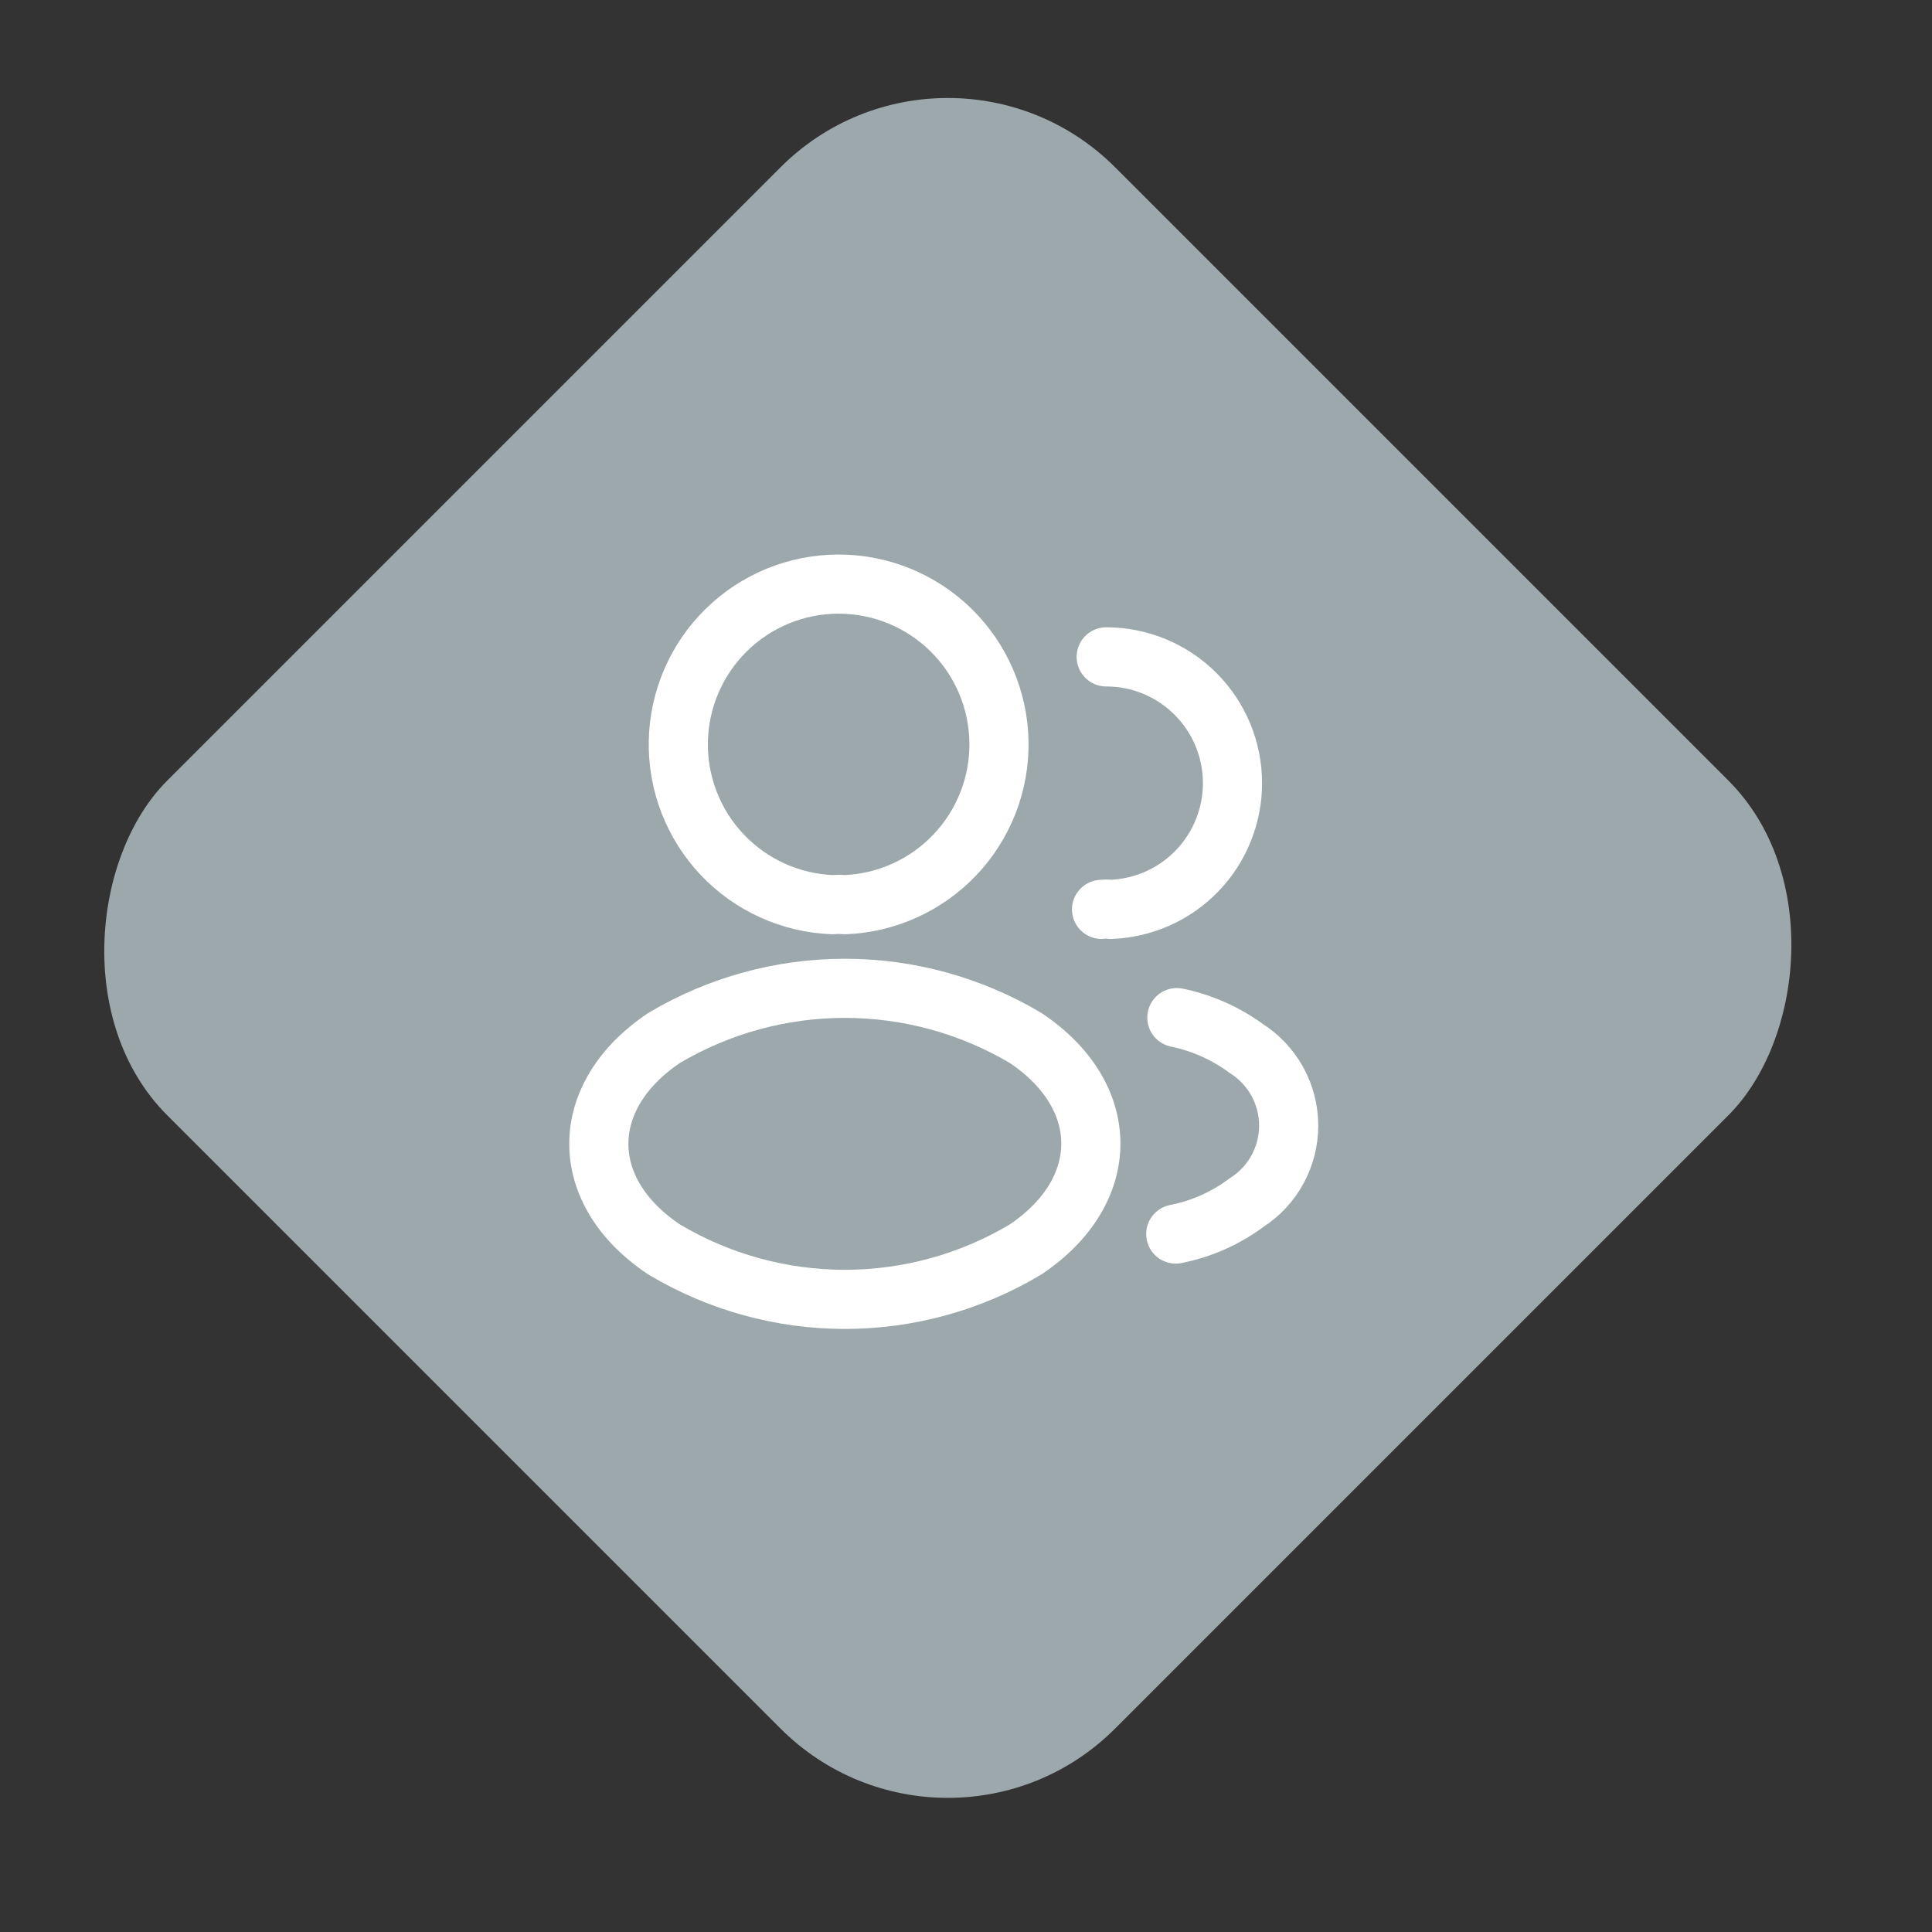 <svg width="49" height="49" viewBox="0 0 49 49" fill="none" xmlns="http://www.w3.org/2000/svg">
<rect x="0" y="0" width="49" height="49" fill="#333333" stroke="none"/>
<g id="Group 77">
<g id="Group 8614">
<rect id="Rectangle 23" x="24.039" width="34" height="34" rx="6" transform="rotate(45 24.039 0)" fill="#9DA8AC"/>
<g id="vuesax/linear/profile-2user">
<g id="profile-2user">
<path id="Vector" d="M21.421 22.945C21.32 22.935 21.219 22.935 21.119 22.945C20.054 22.905 19.047 22.449 18.315 21.675C17.583 20.901 17.184 19.87 17.204 18.805C17.224 17.74 17.661 16.725 18.421 15.979C19.181 15.232 20.204 14.814 21.27 14.814C22.335 14.814 23.358 15.232 24.119 15.979C24.879 16.725 25.316 17.74 25.336 18.805C25.356 19.87 24.956 20.901 24.224 21.675C23.492 22.449 22.485 22.905 21.421 22.945Z" stroke="white" stroke-width="1.5" stroke-linecap="round" stroke-linejoin="round"/>
<path id="Vector_2" d="M28.056 16.66C28.906 16.66 29.72 16.997 30.321 17.598C30.921 18.198 31.259 19.012 31.259 19.862C31.259 20.691 30.938 21.488 30.363 22.085C29.788 22.682 29.004 23.033 28.175 23.064C28.096 23.055 28.017 23.055 27.938 23.064" stroke="white" stroke-width="1.5" stroke-linecap="round" stroke-linejoin="round"/>
<path id="Vector_3" d="M16.848 26.322C14.634 27.804 14.634 30.219 16.848 31.692C18.233 32.518 19.815 32.955 21.427 32.955C23.039 32.955 24.622 32.518 26.006 31.692C28.22 30.21 28.22 27.795 26.006 26.322C24.62 25.5 23.038 25.066 21.427 25.066C19.816 25.066 18.234 25.5 16.848 26.322Z" stroke="white" stroke-width="1.5" stroke-linecap="round" stroke-linejoin="round"/>
<path id="Vector_4" d="M29.82 31.298C30.47 31.17 31.083 30.898 31.613 30.502C31.942 30.293 32.212 30.004 32.399 29.662C32.586 29.321 32.684 28.938 32.684 28.549C32.684 28.159 32.586 27.776 32.399 27.435C32.212 27.094 31.942 26.805 31.613 26.595C31.088 26.21 30.486 25.941 29.848 25.809" stroke="white" stroke-width="1.5" stroke-linecap="round" stroke-linejoin="round"/>
</g>
</g>
</g>
</g>
</svg>

